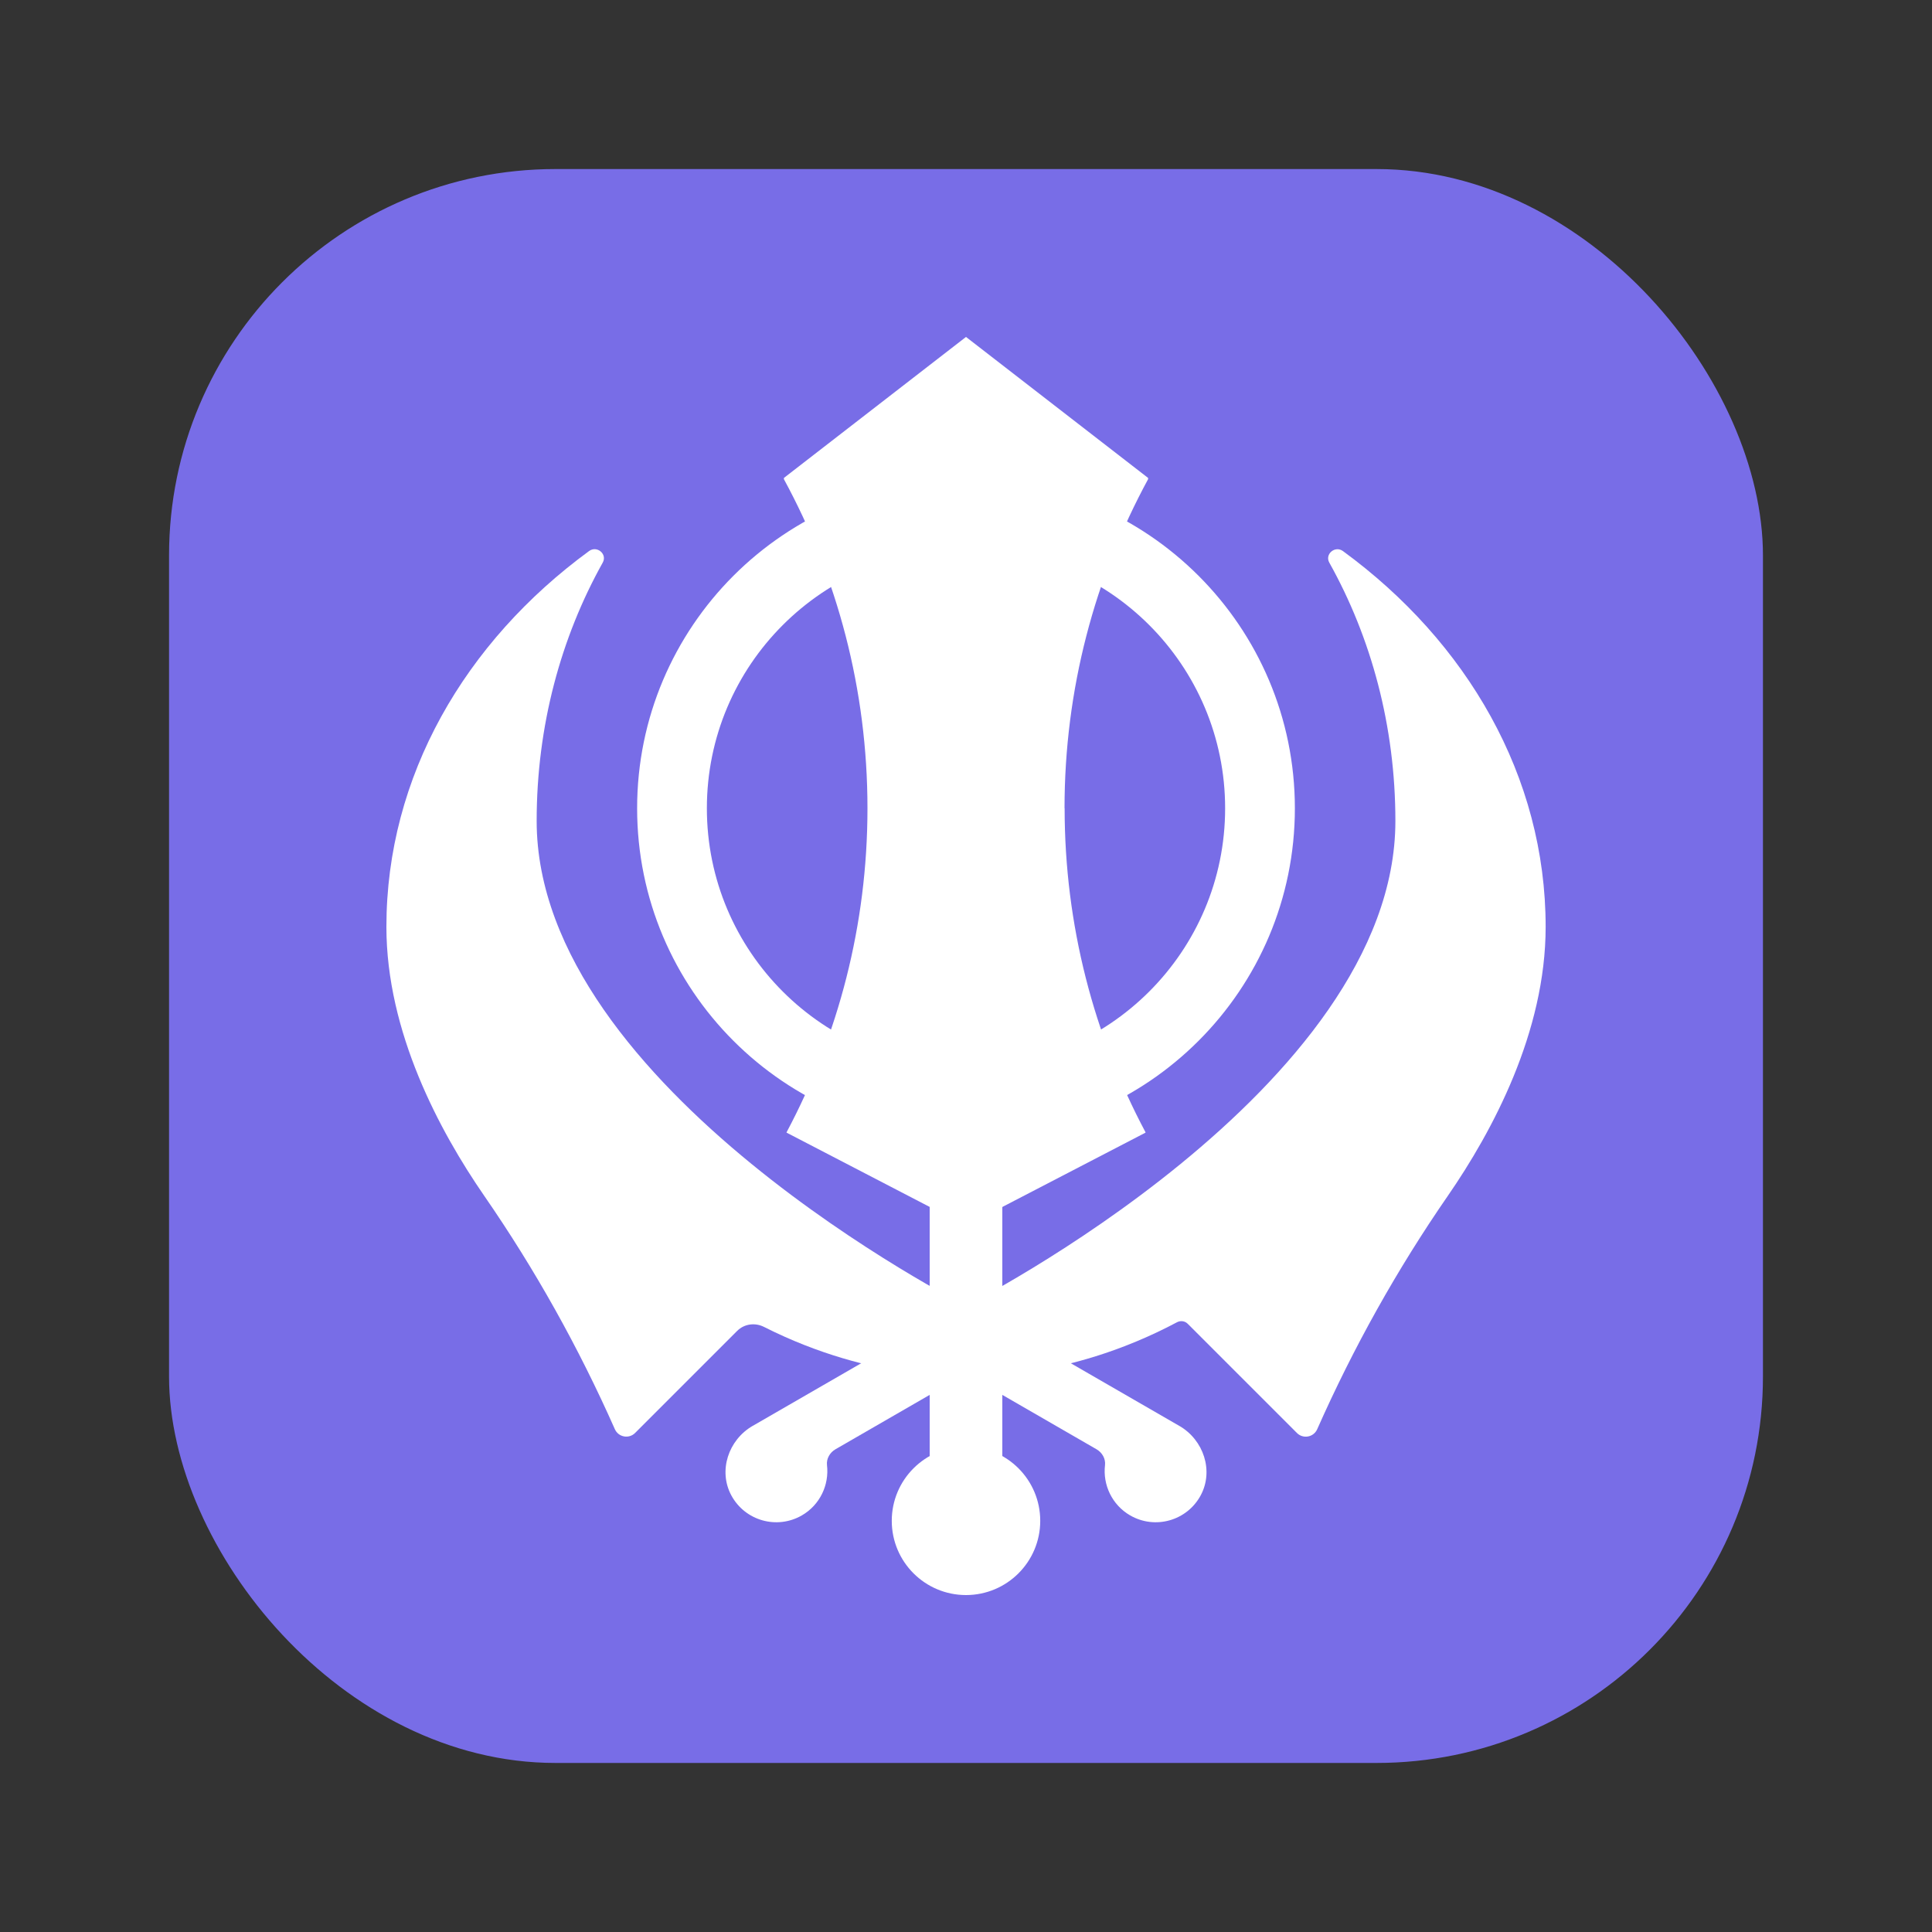 <?xml version="1.0" encoding="UTF-8"?><svg id="Layer_1" xmlns="http://www.w3.org/2000/svg" viewBox="0 0 40 40"><rect x="0" y="0" width="40" height="40" fill="#333333" stroke="none"/><rect x="3.5" y="3.5" width="33" height="33" rx="8" ry="8" fill="#786de7"/><g><path d="m20,9.926c-3.761,0-6.809,3.049-6.809,6.809s3.049,6.809,6.809,6.809,6.809-3.049,6.809-6.809-3.049-6.809-6.809-6.809Zm0,12.174c-2.963,0-5.365-2.402-5.365-5.365s2.402-5.365,5.365-5.365,5.365,2.402,5.365,5.365-2.402,5.365-5.365,5.365Z" fill="#fff"/><path d="m22.04,16.734c0-2.462.627-4.78,1.73-6.813v-.026l-3.77-2.919-3.77,2.919v.026c1.103,2.032,1.73,4.35,1.73,6.813,0,2.421-.607,4.701-1.675,6.709-.001.003,0,.006.002.008l3.714,1.928,3.714-1.928s.003-.005.002-.008c-1.068-2.007-1.675-4.288-1.675-6.709Z" fill="#fff"/><circle cx="20" cy="31.487" r="1.537" fill="#fff"/><rect x="19.248" y="24.03" width="1.504" height="6.893" fill="#fff"/><path d="m24.417,29.522l-3.371-1.946-.638,1.105,2.295,1.325c.116.067.19.195.175.328-.048.407.144.823.521,1.041.515.297,1.176.112,1.46-.415.274-.51.06-1.148-.441-1.438Z" fill="#fff"/><path d="m15.583,29.522l3.371-1.946.638,1.105-2.295,1.325c-.116.067-.19.195-.175.328.048.407-.144.823-.521,1.041-.515.297-1.176.112-1.46-.415-.274-.51-.06-1.148.441-1.438Z" fill="#fff"/><path d="m20,28.484s2,.15,4.368-1.108c.073-.039.163-.028.222.031l2.262,2.262c.128.128.345.088.419-.078h0c.75-1.692,1.652-3.309,2.704-4.831.927-1.343,2.026-3.393,2.026-5.571,0-3.113-1.628-5.9-4.196-7.779-.163-.12-.382.062-.283.239.866,1.549,1.368,3.382,1.368,5.349,0,5.544-8.889,10.038-8.889,10.038" fill="#fff"/><path d="m20,28.484s-1.897.142-4.183-1.012c-.184-.093-.407-.064-.553.081l-2.115,2.115c-.128.128-.345.088-.419-.078h0c-.75-1.692-1.652-3.309-2.704-4.831-.927-1.343-2.026-3.393-2.026-5.571,0-3.113,1.628-5.9,4.196-7.779.163-.12.382.062.283.239-.866,1.549-1.368,3.382-1.368,5.349,0,5.544,8.889,10.038,8.889,10.038" fill="#fff"/></g></svg>